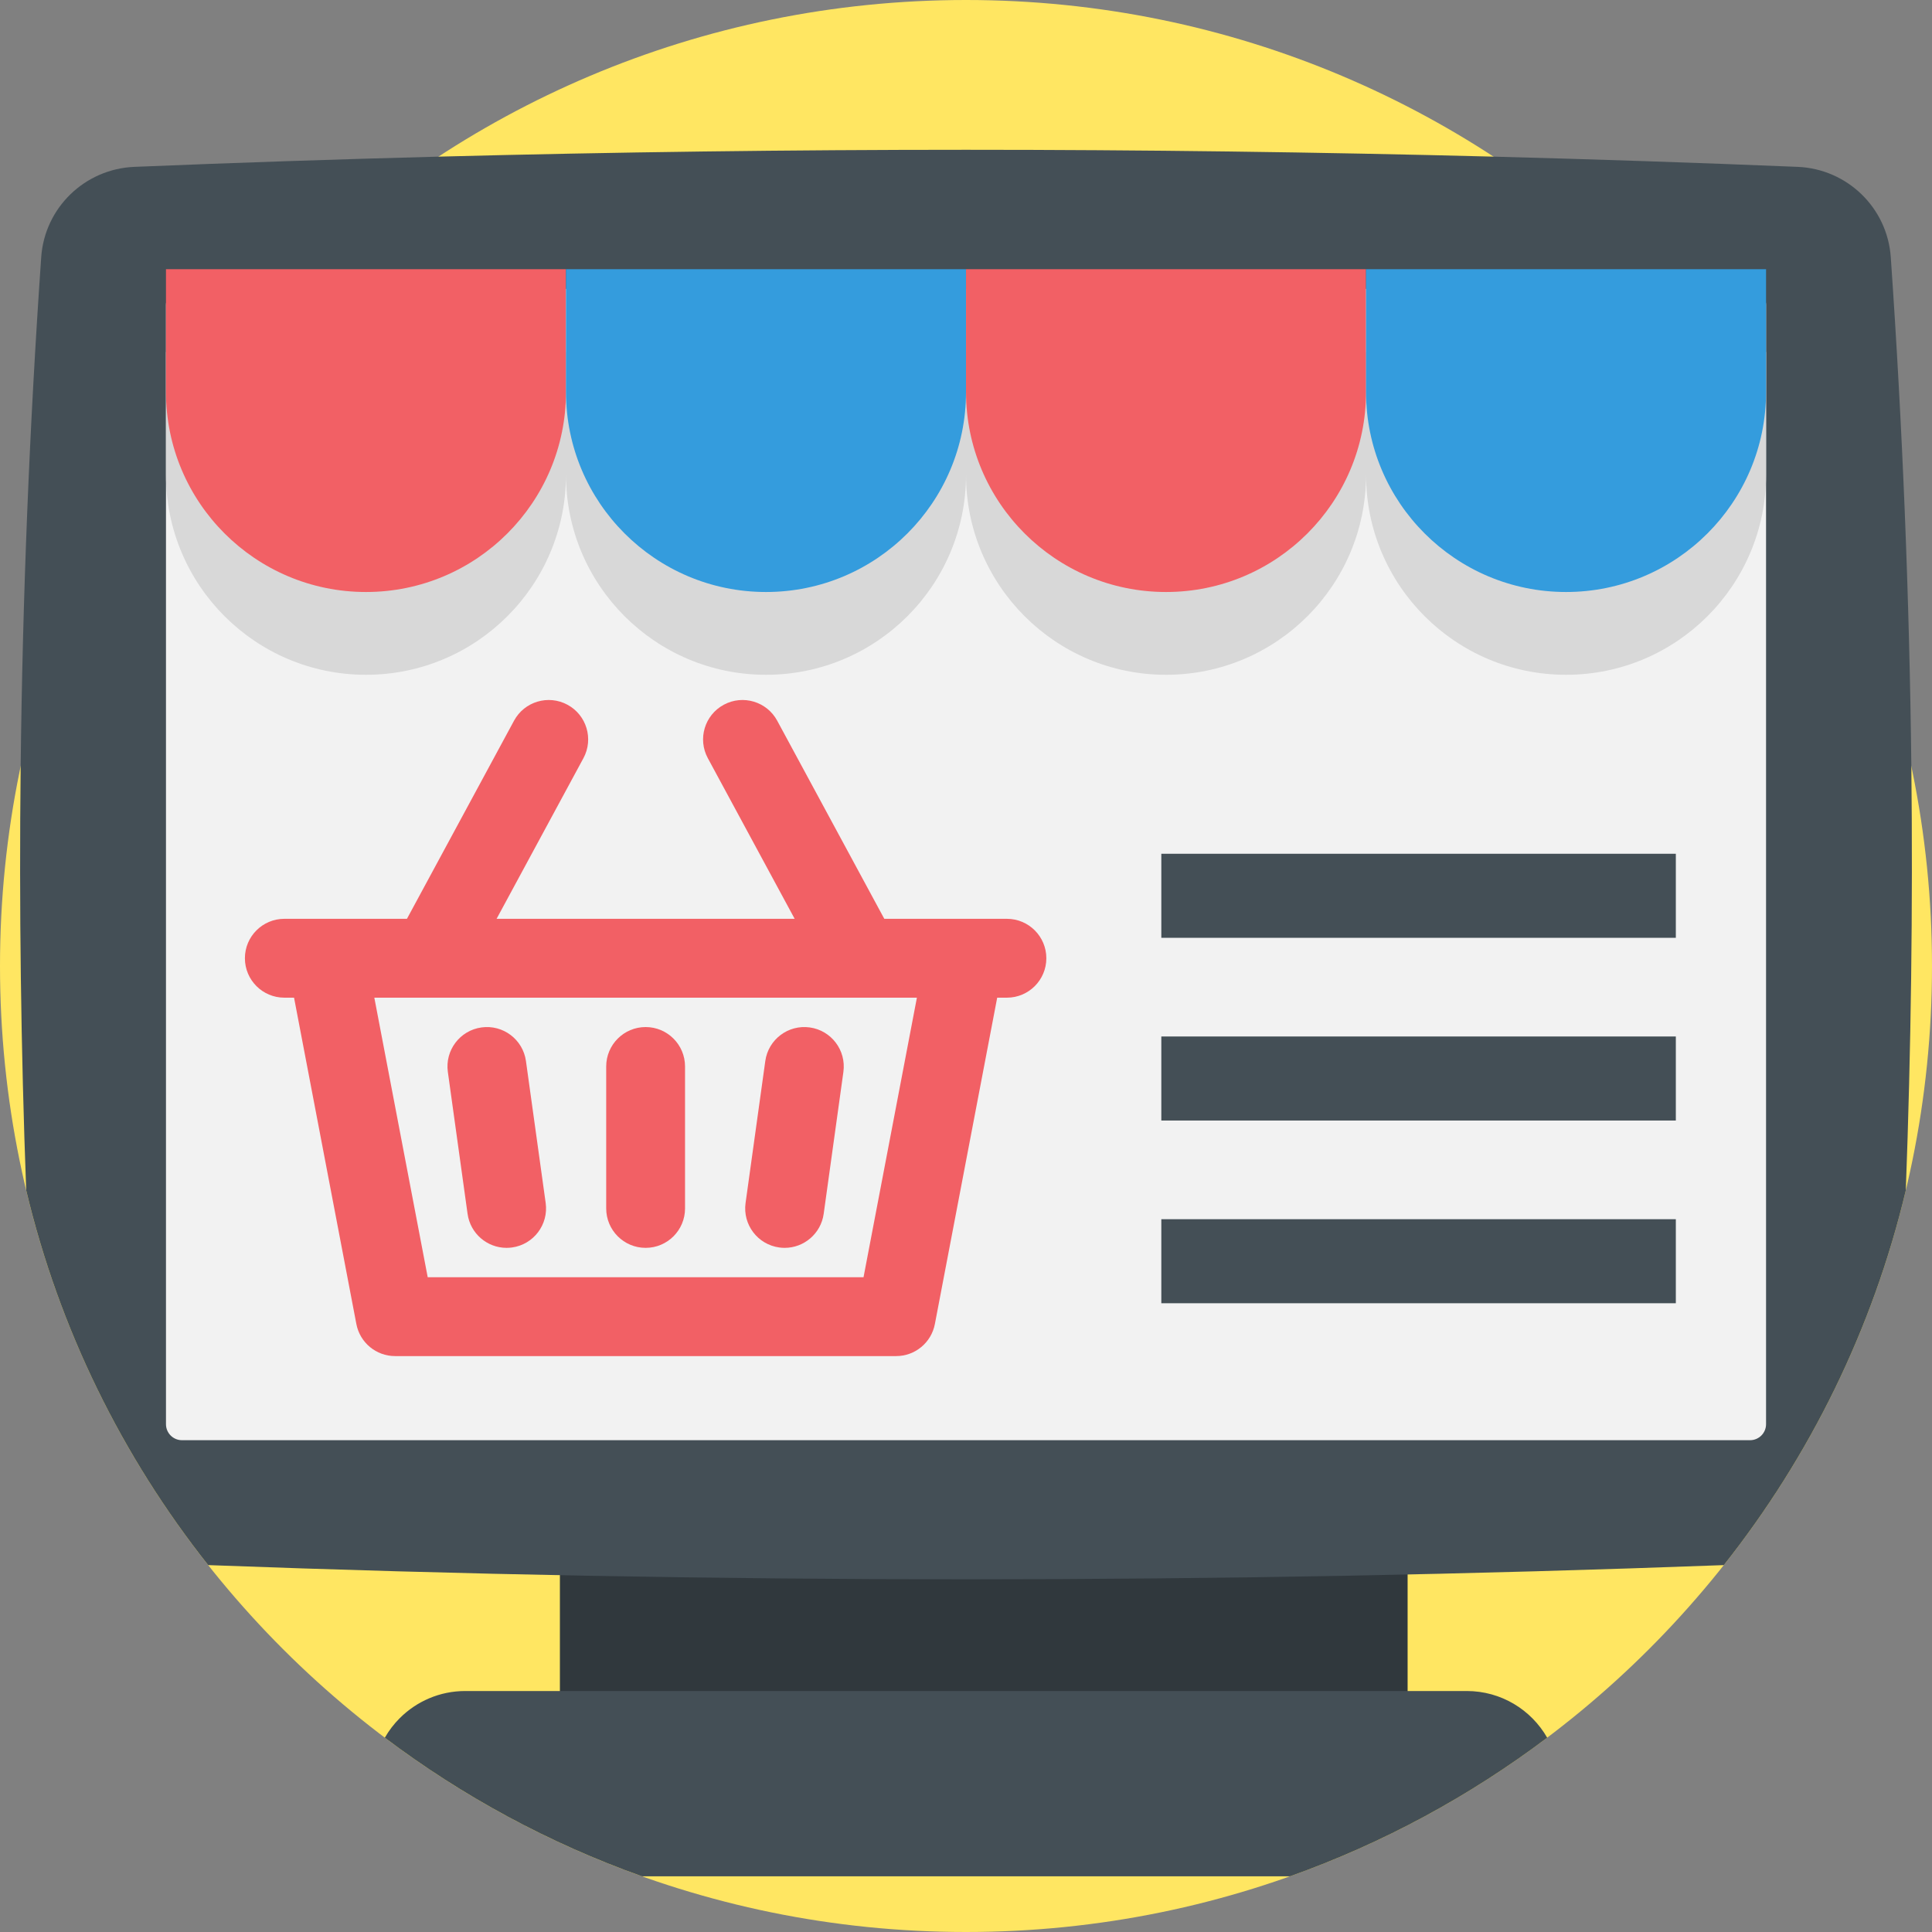 <svg height="512pt" viewBox="0 0 512 512" width="512pt" xmlns="http://www.w3.org/2000/svg"><rect x="0" y="0" width="512" height="512" fill="#808080" stroke="none"/><path d="m512 256c0 141.387-114.613 256-256 256s-256-114.613-256-256 114.613-256 256-256 256 114.613 256 256zm0 0" fill="#ffe662"/><path d="m148.379 405.703h224.652v58.512h-224.652zm0 0" fill="#30383d"/><path d="m505.055 315.473c-8.758 36.824-25.477 70.562-48.223 99.297-133.895 5.016-267.777 5.016-401.66 0-22.758-28.742-39.473-62.492-48.23-99.328-1.398-37.449-1.891-74.898-1.465-112.344.504-44.984 2.32-89.969 5.445-134.949.91-13.105 11.566-23.387 24.691-23.93 26.855-1.105 53.719-2.008 80.57-2.707 93.219-2.422 186.422-2.422 279.637 0 26.855.699 53.719 1.602 80.574 2.707 13.113.543 23.77 10.824 24.68 23.93 3.125 44.98 4.941 89.965 5.453 134.949.418 37.457-.074 74.918-1.473 112.375zm0 0" fill="#444f56"/><path d="m468.023 80.801v296.625c0 2.34-1.902 4.242-4.242 4.242h-415.566c-2.332 0-4.23-1.902-4.23-4.242v-296.625c0-2.34 1.898-4.242 4.23-4.242h415.566c2.34 0 4.242 1.902 4.242 4.242zm0 0" fill="#f2f2f2"/><path d="m410.02 460.508c-20.531 15.484-43.477 27.949-68.156 36.738h-171.719c-24.68-8.789-47.629-21.254-68.16-36.738 1.086-1.902 2.414-3.637 3.949-5.172 4.453-4.453 10.586-7.199 17.367-7.199h265.406c9.121 0 17.082 4.98 21.312 12.371zm0 0" fill="#444f56"/><path d="m362.012 93.277h-318.027v32.547c0 29.273 23.73 53.004 53.004 53.004 29.273 0 53.004-23.73 53.004-53.004 0 29.273 23.73 53.004 53.004 53.004 29.273 0 53.008-23.73 53.008-53.004 0 29.273 23.73 53.004 53.004 53.004 29.273 0 53.008-23.73 53.008-53.004 0 29.273 23.73 53.004 53.004 53.004 29.273 0 53.004-23.73 53.004-53.004v-32.547zm0 0" fill="#d8d8d8"/><path d="m96.988 156.887c-29.273 0-53.004-23.73-53.004-53.004v-32.547h106.008v32.543c0 29.277-23.73 53.008-53.004 53.008zm0 0" fill="#f26065"/><path d="m203 156.887c-29.273 0-53.008-23.73-53.008-53.004v-32.547h106.012v32.543c0 29.277-23.73 53.008-53.004 53.008zm0 0" fill="#349cdd"/><path d="m309.008 156.887c-29.273 0-53.004-23.73-53.004-53.004v-32.547h106.008v32.543c0 29.277-23.73 53.008-53.004 53.008zm0 0" fill="#f26065"/><path d="m415.02 156.887c-29.273 0-53.008-23.73-53.008-53.004v-32.547h106.012v32.543c0 29.277-23.73 53.008-53.004 53.008zm0 0" fill="#349cdd"/><g fill="#f26065"><path d="m266.84 243.496h-32.492l-28.383-52.508c-2.742-5.074-9.086-6.969-14.16-4.223-5.078 2.742-6.969 9.082-4.223 14.16l23.012 42.57h-78.992l23.012-42.57c2.742-5.078.852-11.418-4.227-14.16-5.074-2.742-11.414-.855-14.16 4.223l-28.383 52.508h-32.492c-5.77 0-10.449 4.68-10.449 10.449 0 5.77 4.68 10.449 10.449 10.449h2.574l16.516 86.492c.941 4.926 5.25 8.492 10.262 8.492h132.785c5.016 0 9.32-3.566 10.262-8.492l16.516-86.492h2.574c5.77 0 10.449-4.68 10.449-10.449 0-5.77-4.68-10.449-10.449-10.449zm-37.996 94.984h-115.496l-14.148-74.086h14.832c.012 0 .02.004.031.004s.023-.004.031-.004h114c.012 0 .023.004.031.004.012 0 .023-.004.035-.004h14.828zm0 0"/><path d="m171.098 272.18c-5.773 0-10.449 4.68-10.449 10.449v37.617c0 5.77 4.676 10.449 10.449 10.449 5.77 0 10.445-4.68 10.445-10.449v-37.617c0-5.77-4.676-10.449-10.445-10.449zm0 0"/><path d="m139.383 281.191c-.793-5.715-6.07-9.707-11.789-8.91-5.715.793-9.703 6.07-8.91 11.785l5.227 37.617c.727 5.227 5.203 9.012 10.336 9.012.48 0 .965-.035 1.453-.102 5.715-.793 9.703-6.074 8.91-11.789zm0 0"/><path d="m214.598 272.281c-5.723-.797-10.996 3.195-11.789 8.91l-5.227 37.617c-.793 5.715 3.195 10.992 8.914 11.785.488.07.973.102 1.449.102 5.133 0 9.609-3.785 10.34-9.012l5.223-37.613c.793-5.719-3.195-10.996-8.91-11.789zm0 0"/></g><path d="m307.762 226.258h136.352v22.273h-136.352zm0 0" fill="#444f56"/><path d="m307.762 274.68h136.352v22.27h-136.352zm0 0" fill="#444f56"/><path d="m307.762 323.102h136.352v22.27h-136.352zm0 0" fill="#444f56"/></svg>